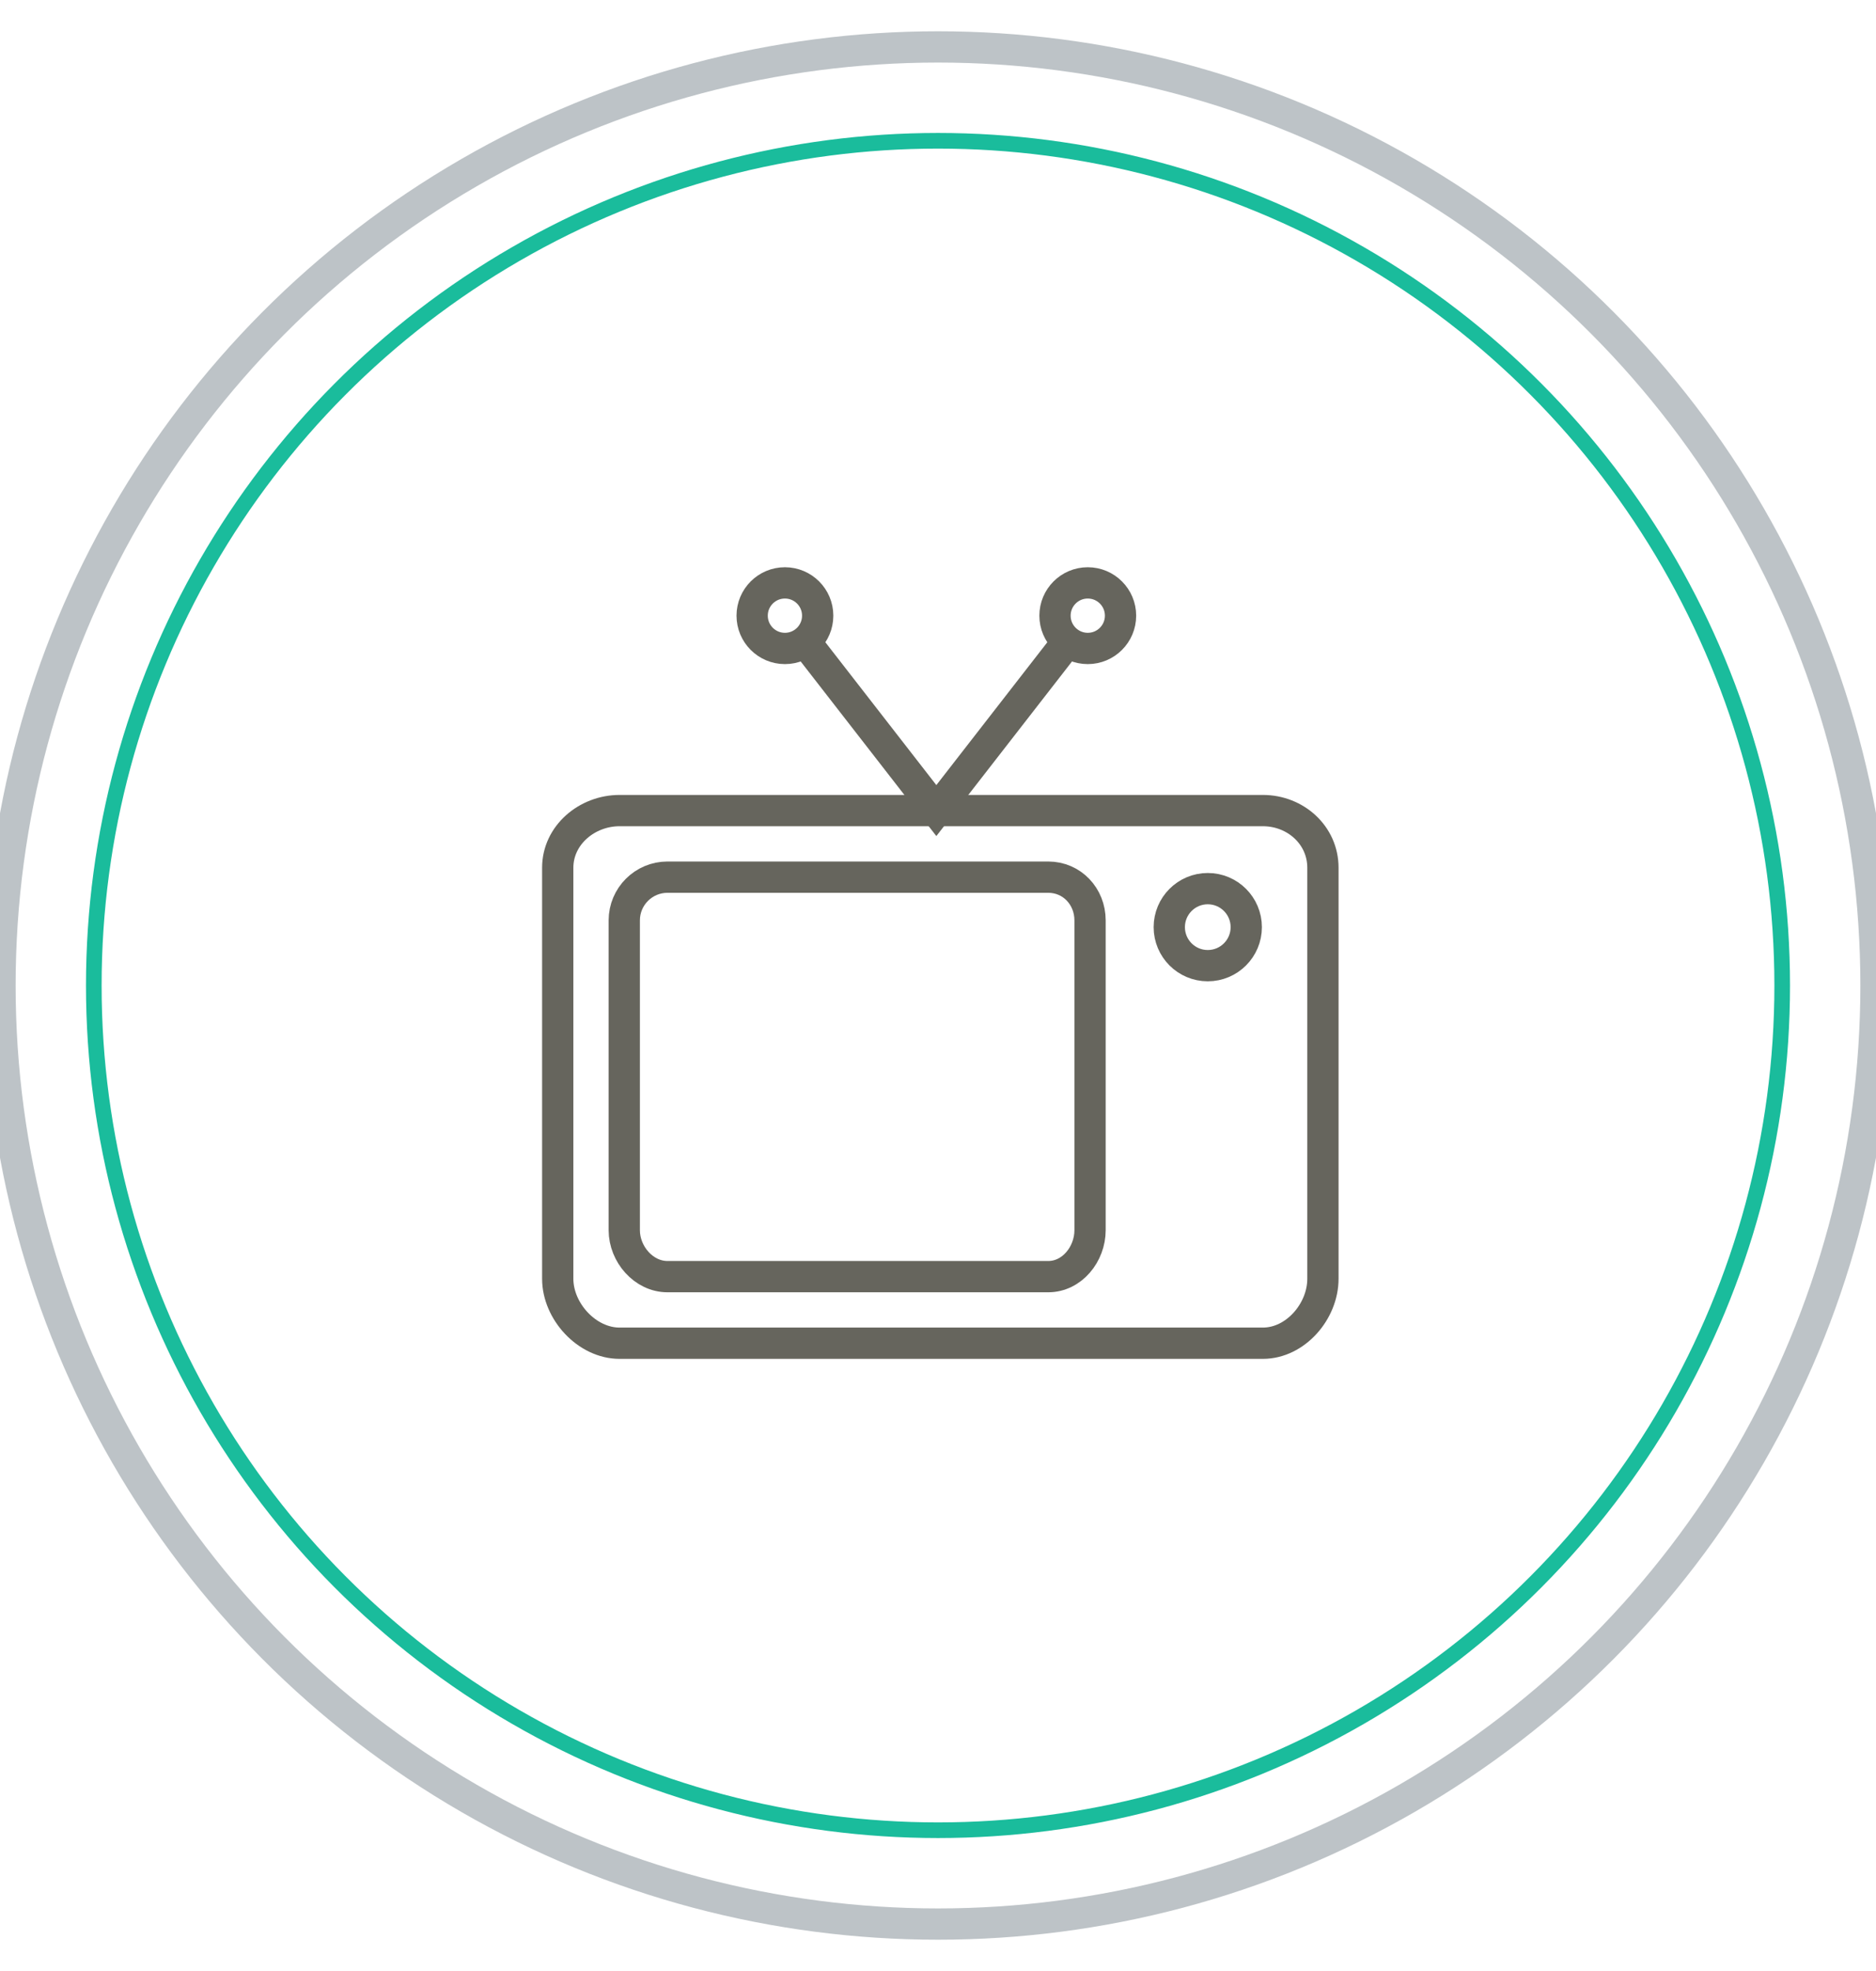 <?xml version="1.0" encoding="UTF-8" standalone="no"?>
<svg width="60px" height="63px" viewBox="0 -1 60 62" version="1.1" xmlns="http://www.w3.org/2000/svg" xmlns:xlink="http://www.w3.org/1999/xlink" xmlns:sketch="http://www.bohemiancoding.com/sketch/ns">
    <!-- Generator: Sketch 3.3.3 (12081) - http://www.bohemiancoding.com/sketch -->
    <title>icon-circle-tv</title>
    <desc>Created with Sketch.</desc>
    <defs></defs>
    <g id="ZFC-V2" stroke="none" stroke-width="1" fill="none" fill-rule="evenodd" sketch:type="MSPage">
        <g sketch:type="MSArtboardGroup" transform="translate(-977, -2346)" id="When-&amp;-Where">
            <g sketch:type="MSLayerGroup" transform="translate(0, 2165)">
                <g id="icon-circle-tv" transform="translate(977, 181)" sketch:type="MSShapeGroup">
                    <circle id="Oval-10-Copy-2" stroke="#BDC3C7" cx="30" cy="30" r="30"></circle>
                    <circle id="Oval-10-Copy-3" stroke="#1ABC9C" stroke-width="0.5" cx="30" cy="30" r="27"></circle>
                    <g id="thin-0592_tv_televison_movie_news-copy" transform="translate(17.143, 16.429)">
                        <g id="Group" transform="translate(0.621, 0.443)" stroke="#66655D">
                            <circle id="Oval" cx="20.864" cy="11.263" r="1.231"></circle>
                            <path d="M15.761,9.665 C16.524,9.665 17.099,10.284 17.099,11.046 L17.099,20.95 C17.099,21.713 16.524,22.434 15.761,22.434 L3.584,22.434 C2.821,22.434 2.202,21.713 2.202,20.95 L2.202,11.046 C2.202,10.284 2.821,9.665 3.584,9.665 L15.761,9.665 L15.761,9.665 Z" id="Shape"></path>
                            <path d="M22.626,7.537 C23.669,7.537 24.547,8.322 24.547,9.363 L24.547,22.502 C24.547,23.544 23.669,24.562 22.626,24.562 L2.051,24.562 C1.009,24.562 0.074,23.544 0.074,22.502 L0.074,9.363 C0.074,8.322 1.009,7.537 2.051,7.537 L22.626,7.537 L22.626,7.537 Z" id="Shape"></path>
                            <path d="M7.981,2.132 L12.183,7.537 L16.385,2.132" id="Shape"></path>
                            <circle id="Oval" cx="17.026" cy="1.307" r="1.048"></circle>
                            <circle id="Oval" cx="7.34" cy="1.307" r="1.048"></circle>
                        </g>
                        <rect id="Rectangle-path" x="0.163" y="0" width="25.537" height="25.537"></rect>
                    </g>
                </g>
            </g>
        </g>
    </g>
</svg>